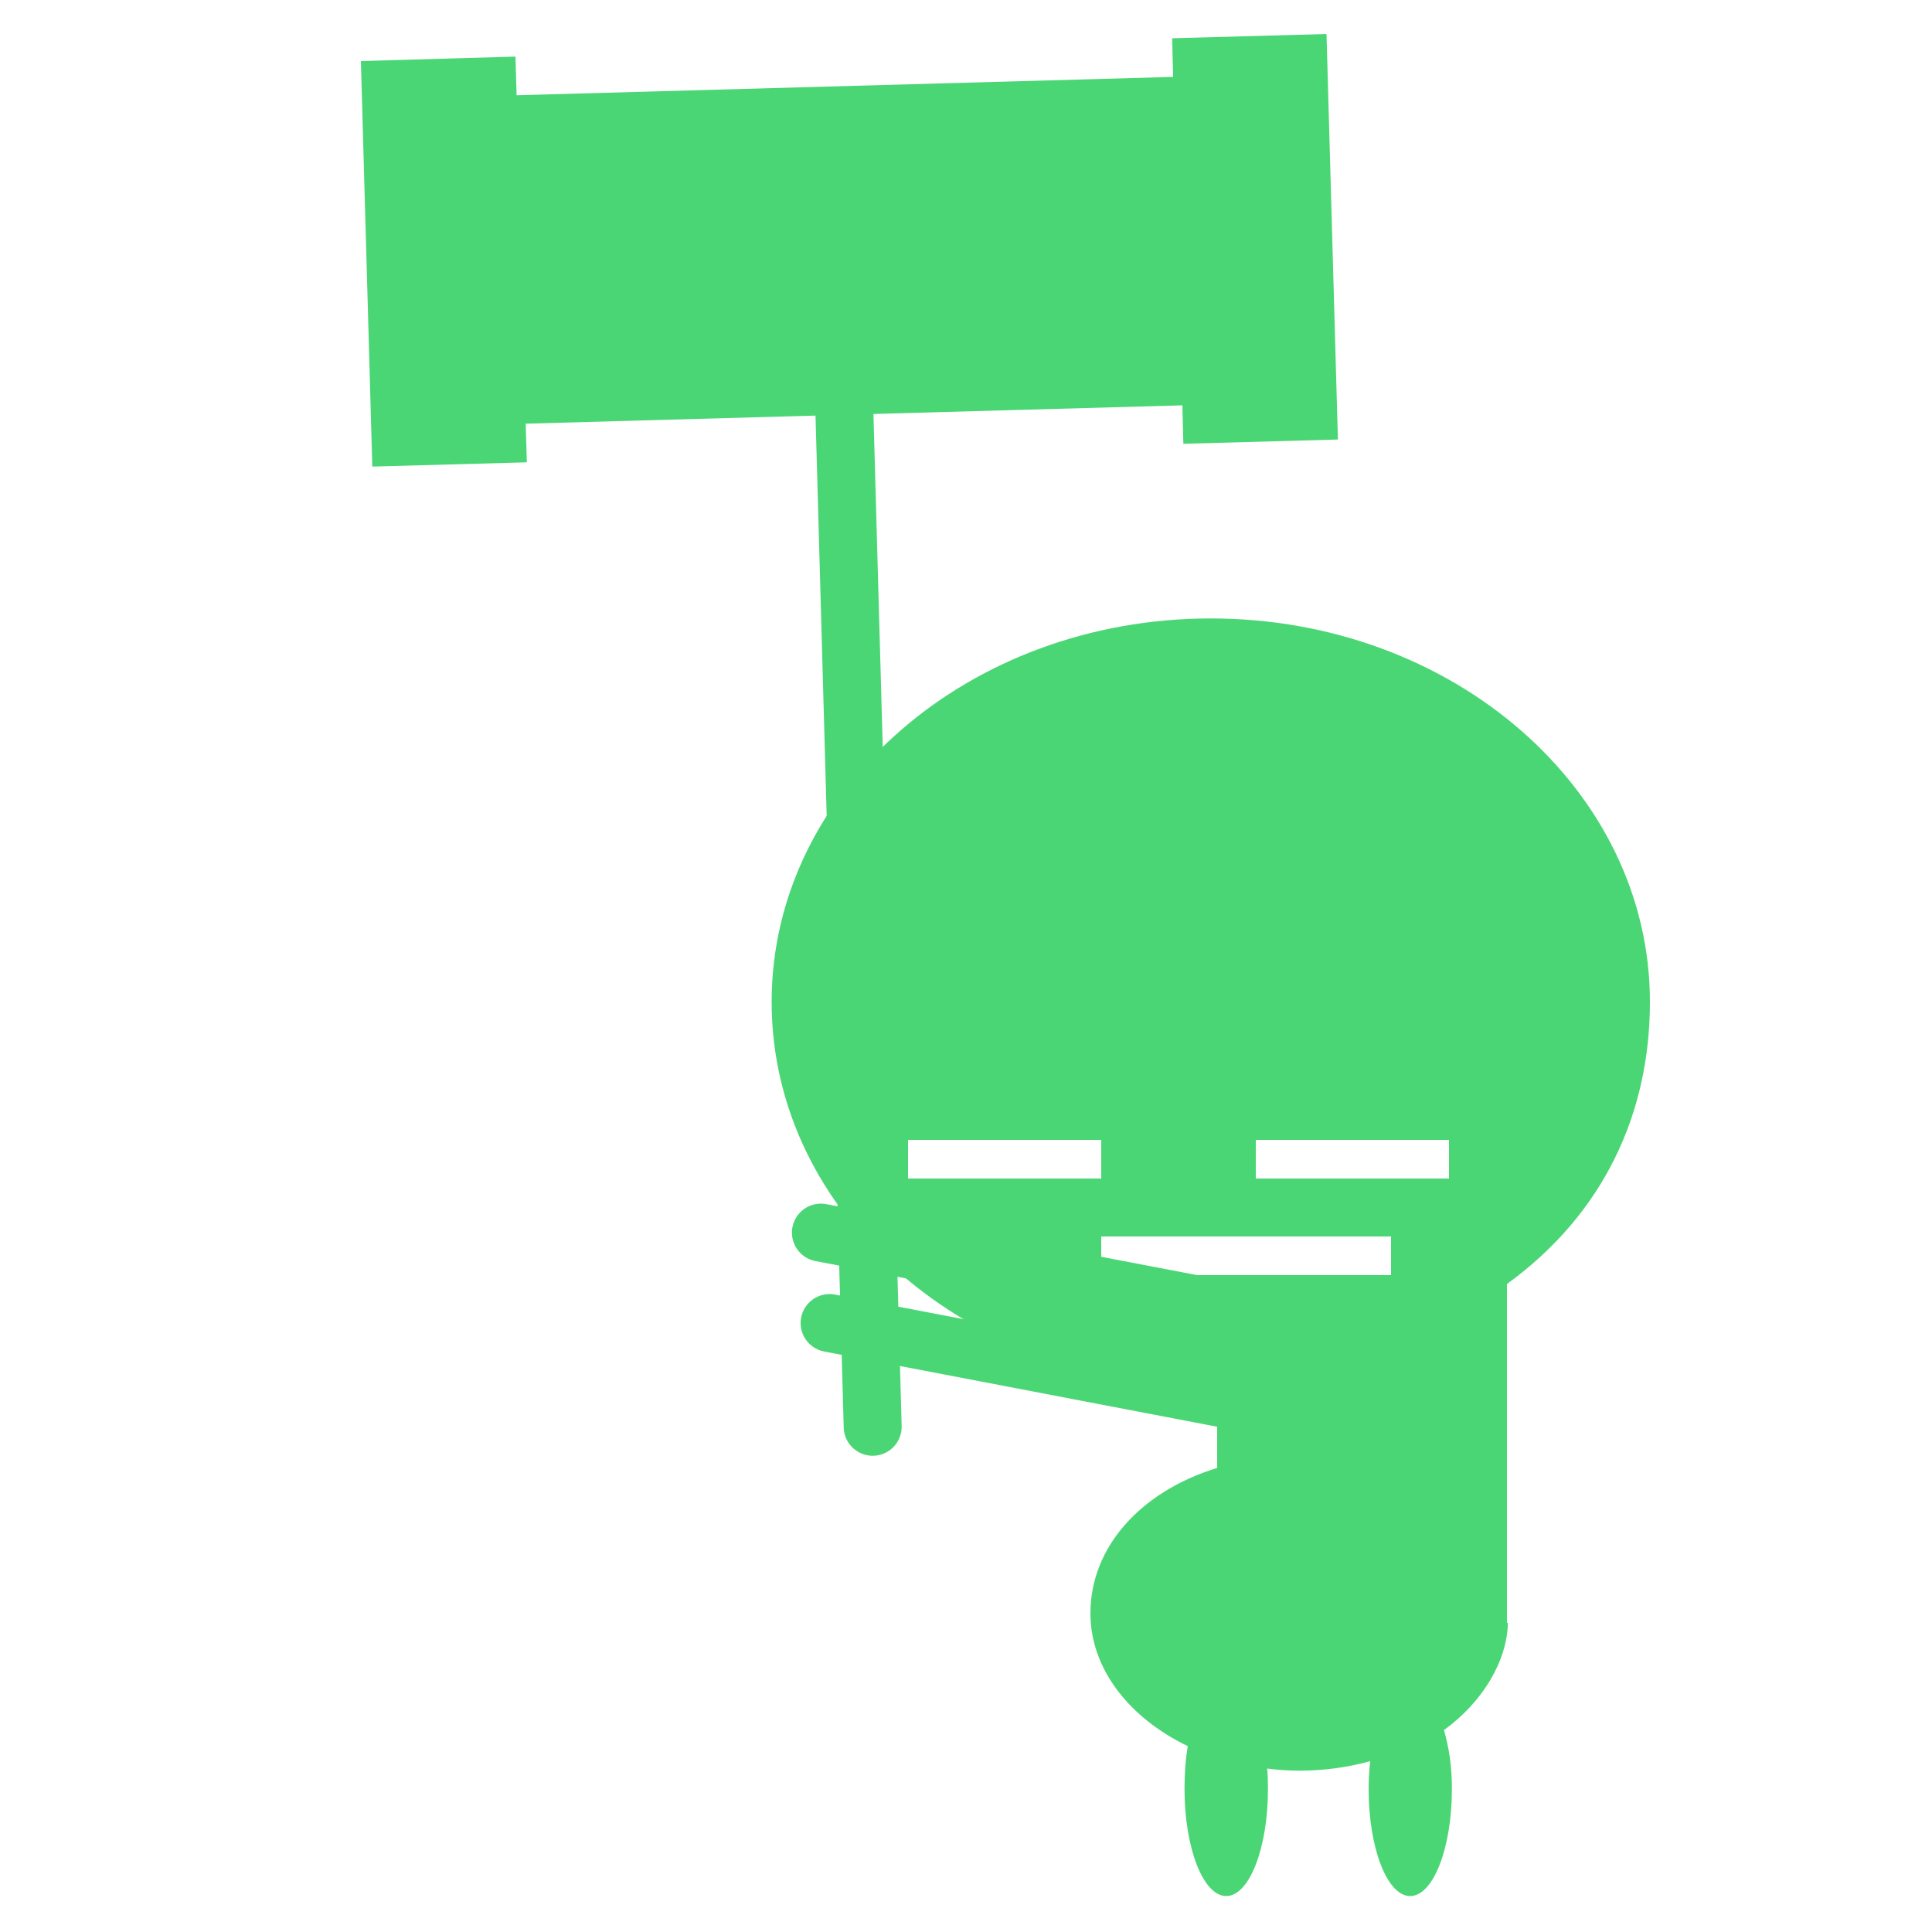 <svg xmlns="http://www.w3.org/2000/svg" version="1.1" id="construction" x="0px" y="0px" width="100px" height="100px" viewBox="0 0 100 100" enable-background="new 0 0 100 100" xml:space="preserve">
  <g id="hammer">
    <line fill="none" stroke="#4BD675" stroke-width="3" stroke-linecap="round" stroke-miterlimit="10" x1="45.17" y1="73.85" x2="43.71" y2="21.46"/>
    <polygon fill="#4BD675" points="60.67 1.98 60.72 3.98 26.74 4.93 26.68 2.93 18.68 3.16 19.27 24.15 27.27 23.93 27.21 21.93 61.2 20.98 61.25 22.97 69.25 22.75 68.66 1.76 "/>
    <line fill="none" stroke="#4BD675" stroke-width="3" stroke-linecap="round" stroke-miterlimit="10" x1="70.99" y1="73.85" x2="42.94" y2="68.48"/>
    <line fill="none" stroke="#4BD675" stroke-width="3" stroke-linecap="round" stroke-miterlimit="10" x1="70.54" y1="69.17" x2="42.49" y2="63.8"/>
  </g>
  <path id="body" fill="#4BD675" d="M85.4 51.86c0-10.96-10.17-19.85-22.73-19.85s-22.73 8.89-22.73 19.85c0 10.96 10.13 19.85 22.69 19.85 0.14 0 0.37-0.02 0.37-0.02v4.29c-4 1.23-6.56 4.13-6.56 7.52 0 2.9 2.03 5.43 5.04 6.88 -0.12 0.68-0.17 1.43-0.17 2.22 0 3.06 0.97 5.54 2.16 5.54 1.19 0 2.16-2.48 2.16-5.54 0-0.36-0.01-0.71-0.04-1.06 0.55 0.07 1.11 0.11 1.68 0.11 1.28 0 2.51-0.18 3.65-0.49 -0.05 0.46-0.08 0.94-0.08 1.44 0 3.06 0.96 5.54 2.15 5.54 1.19 0 2.16-2.48 2.16-5.54 0-1.21-0.15-2.13-0.41-3.05C76.74 88.09 78 86 78.05 84H78V66.46C83 62.83 85.4 57.64 85.4 51.86zM47 59h10v2H47V59zM72 66H57v-2h15V66zM75 61H65v-2h10V61z"/>
</svg>
